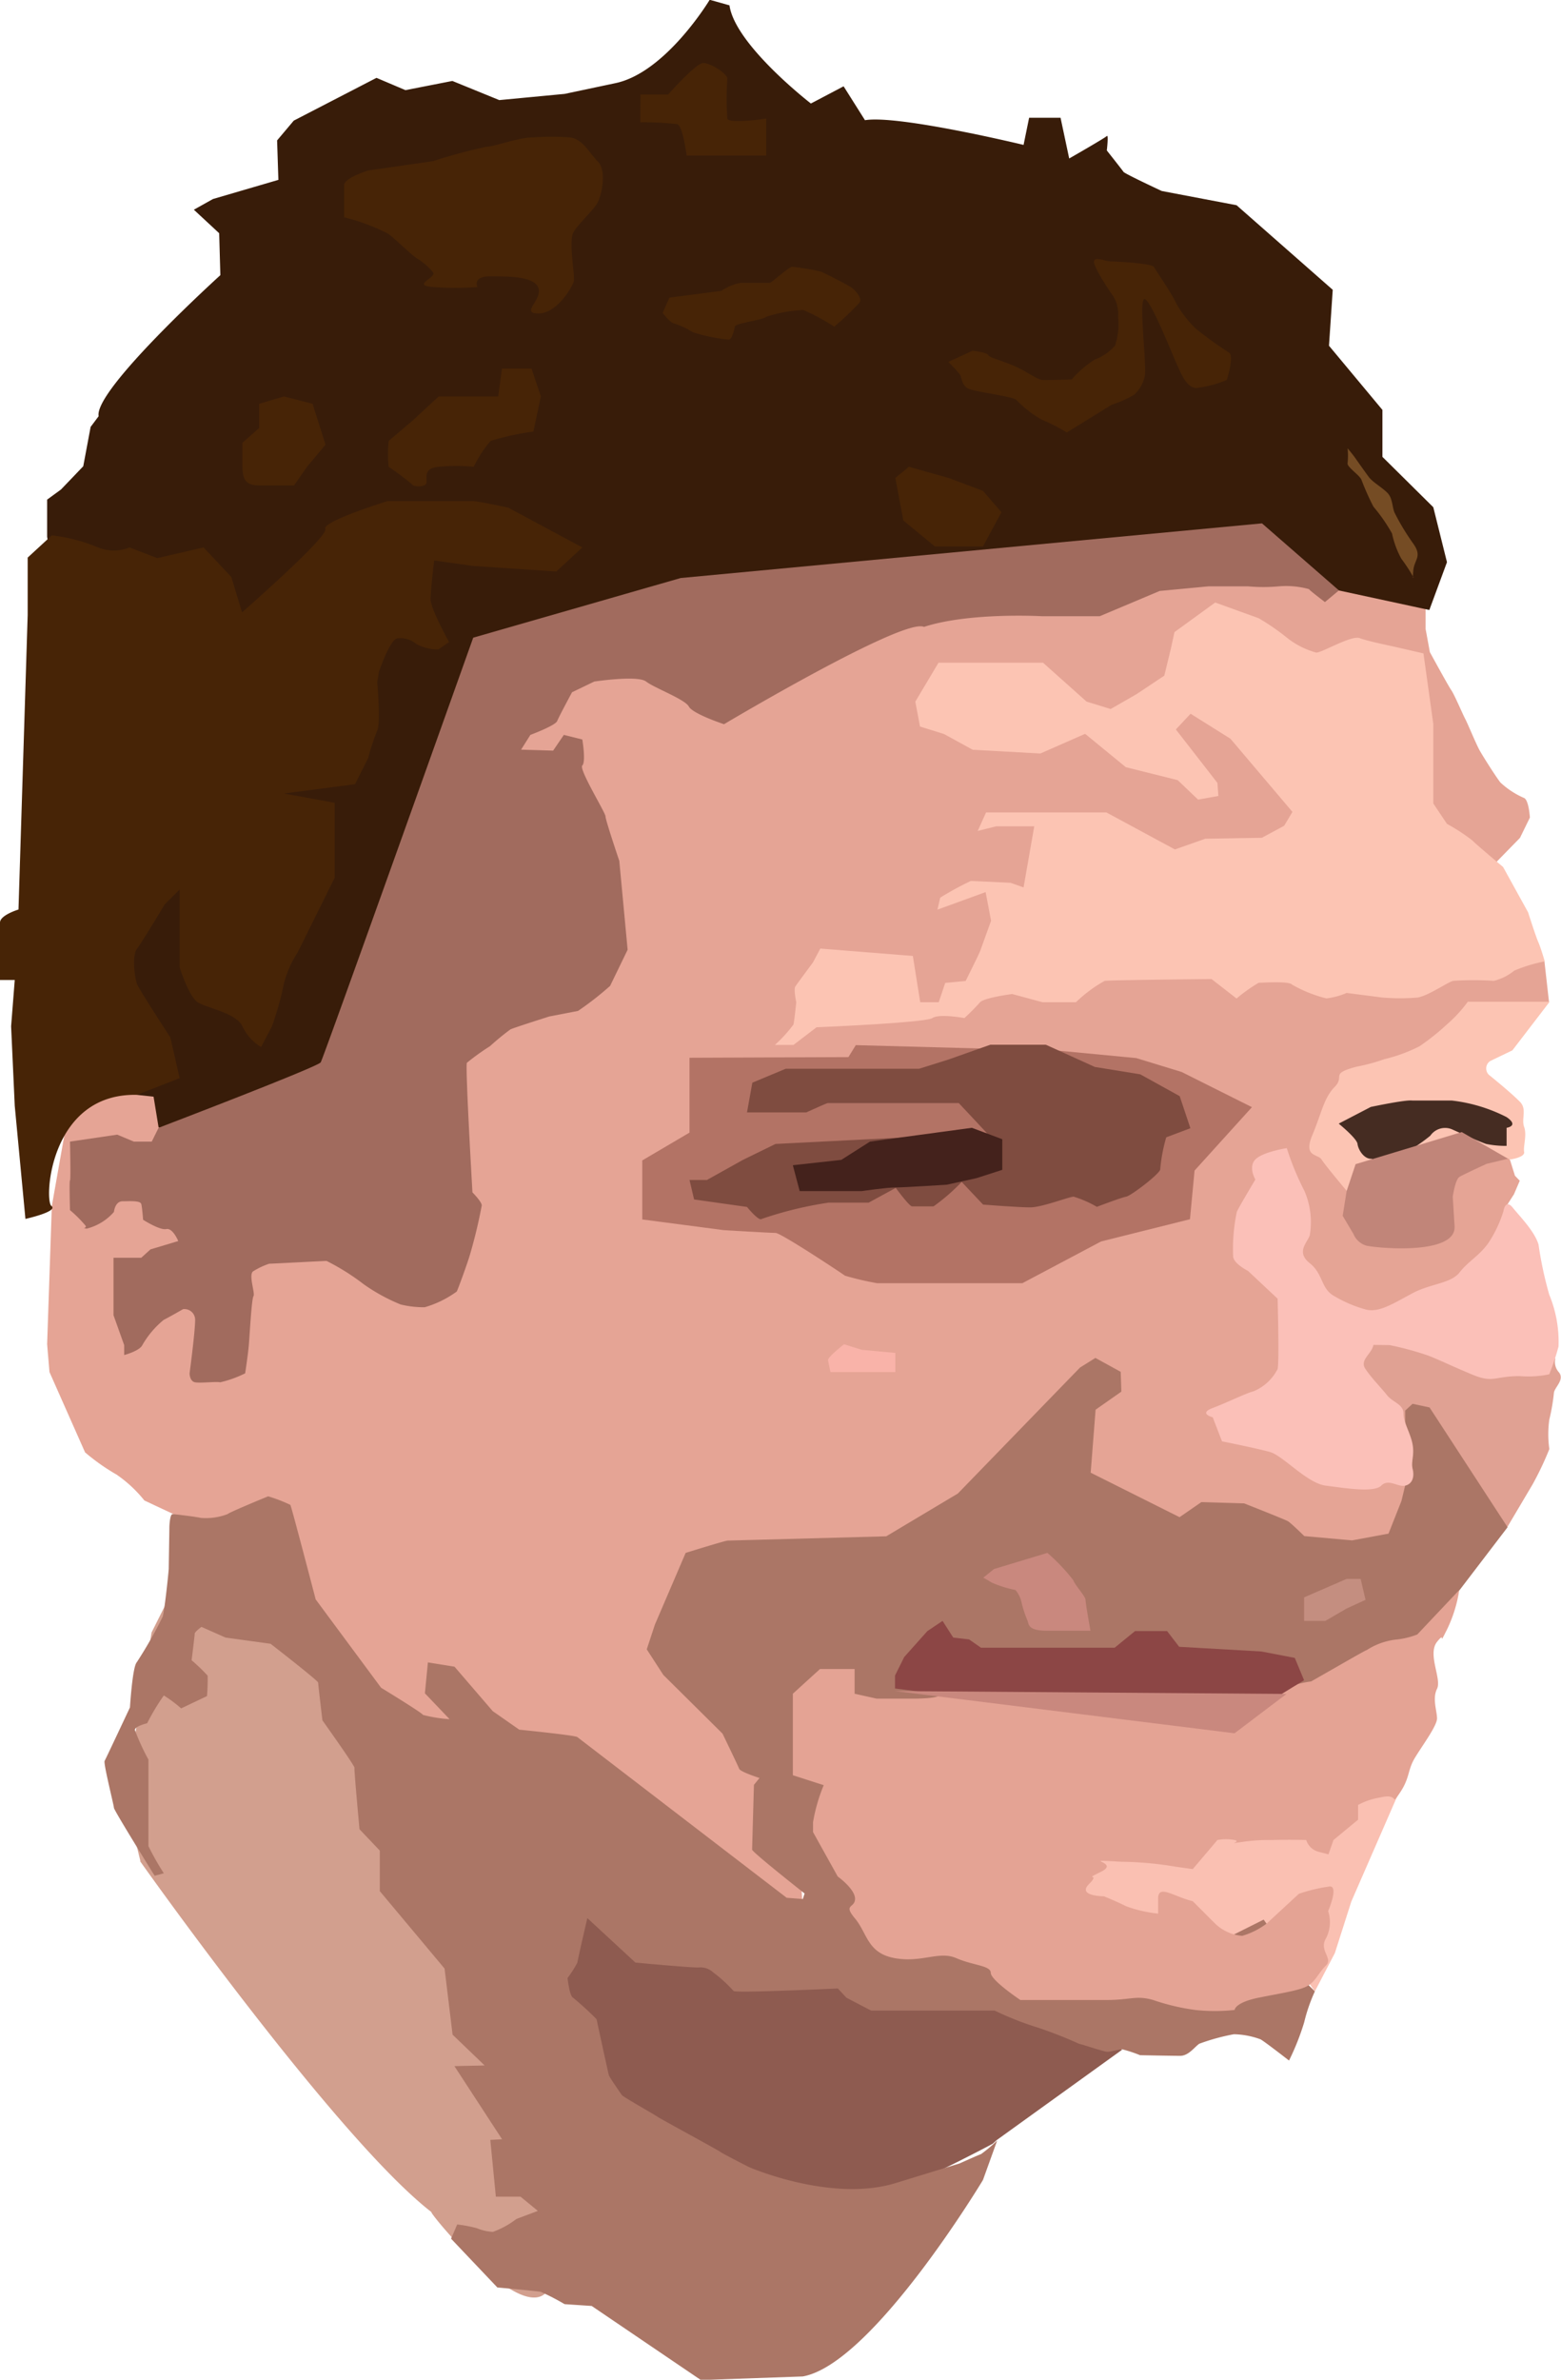 <svg id="Carotte" xmlns="http://www.w3.org/2000/svg" viewBox="0 0 146.07 222.53"><defs><style>.cls-1{fill:#d29f8e;}.cls-2{fill:#8e5b50;}.cls-3{fill:#e5a495;}.cls-4{fill:#e0a193;}.cls-5{fill:#381c09;}.cls-6{fill:#ab7666;}.cls-7{fill:#fac0b2;}.cls-8{fill:#fcc4b3;}.cls-9{fill:#e4a394;}.cls-10{fill:#8c4645;}.cls-11{fill:#c9887e;}.cls-12{fill:#c48e80;}.cls-13{fill:#452c22;}.cls-14{fill:#fbc0b8;}.cls-15{fill:#f9b3a9;}.cls-16{fill:#472406;}.cls-17{fill:#754c24;}.cls-18{fill:#b37365;}.cls-19{fill:#7f4c40;}.cls-20{fill:#44221c;}.cls-21{fill:#a16b5e;}.cls-22{fill:#c18579;}</style></defs><title>Carot</title><path class="cls-1" d="M212.58,280.57s18.41,26,27.31,32.85c-.93-.72,13.65,17.23,11.15,1.45,0,0-4-20.79-3.29-22.18s-4.1-14.63-4.8-16.2-10-13.24-10-13.24h0a19.3,19.3,0,0,0-9.13-6.82,19,19,0,0,0-8.31-.92l-1.85,3.69-2.48,15.48,1.44,5.89" transform="translate(-199.48 -106.54)"/><path class="cls-2" d="M292.73,306.67l11.75-8.46-19.17-6.58-36.12-10.32s-2.25,10.14-2.25,10.4,4.24,12.3,4.5,12.56,6.06,4.59,7,5.2,15.07,2.08,15.72,2.25,5.5-.35,7.14,0S292.37,307,292.37,307Z" transform="translate(-199.48 -106.54)"/><path class="cls-3" d="M204.33,219.31l-.44,12.93.22,2.6,3.33,7.51a19.49,19.49,0,0,0,2.95,2.08,12.13,12.13,0,0,1,2.6,2.42l2.71,1.27,8.2,7.27,8.83,10.86L261.32,285l13.61,5.54s-.85-15.6-1.26-15.59-3.52-13.68-3.52-13.68l11.6-8.14,13-7.26,10.1,5,12.59.92,14.2.82,1.59-10.74-6-3.12-3.66-8.83,16.94-1.56v-9.15l.64-1,.54-1.26-.45-.47-.44-1.41L336,205.45l5.68-3.9,2.75-1.3-.43-3.81L337.44,190l2.11-2.9,2.16-2.21.93-1.9s-.09-1.56-.52-1.82a7.75,7.75,0,0,1-2.25-1.47c-.52-.69-1.56-2.34-1.91-2.95s-1.12-2.51-1.38-3-1-2.25-1.3-2.68-2-3.55-2-3.55l-.4-2.17v-1.9l-7.26-5.37-33.68,1.55-39,9.53L206.4,207.62Z" transform="translate(-199.48 -106.54)"/><path class="cls-4" d="M340.53,249.33l2.37-4a29.37,29.37,0,0,0,1.56-3.29,9.7,9.7,0,0,1,0-2.77,18.07,18.07,0,0,0,.43-2.51c.09-.52,1-1.2.48-1.88a1.43,1.43,0,0,1-.35-1.3l-17.77-3.06s-3.66,2.48-3.66,3.06.08,5.08,0,5.6,3.66,2.51,3.66,2.51Z" transform="translate(-199.48 -106.54)"/><path class="cls-5" d="M212.29,208.92l1.56.17.47,2.87,1.84.54,2.66,2.5a13.38,13.38,0,0,0,1.85,1.88c.34.12,1.73,1.39,1.73,1.74v.69l1.15,1.21a12.48,12.48,0,0,1,3.21,1c.49.46,2.57.81,3.26,1.16s2.89,1.5,3.23,1.61,1.27-1.5,1.27-1.5l1.74,1.51s-.23,1.26.46,1.26,1.85.58,2.31,0,2.31-2.07,2.31-2.54a26.89,26.89,0,0,1,0-3.11,18.48,18.48,0,0,0-.46-3c-.12-.8-.47-2.31-.58-2.94s-.7-9.76-.7-9.76l4.39-1.73,5.78-2.89.81-.3.26-3.86,1.55-.47.48-1.65-1.46-.7-2.13-3.07-.58-7.13-6.29-.17-1-3,.8-1,3.87-6.59,3.24-1.3s1.27-1,1.56-1.27l1.73-1.56,2.65-1.27s3.76-.8,4-.8l9.87-.23,3.41-.76c.11,0,3.49-1.29,3.49-1.29l2.2.23,1.81,1.21c.09.06,4.42.17,4.42.17l2.2-1.61,1.21-3.53,5.37,2L297,161l4.47-.23,6.61-.81s1.45-.81,1.62-.86,10.91,0,10.91,0l3.35,2.48,9.27,2,1.65-4.47-1.28-5.14-4.76-4.71v-4.39l-5-6,.35-5.23-9-7.91-7-1.33s-3.46-1.61-3.58-1.79-1.56-2-1.56-2,.18-1.54,0-1.35-3.52,2.1-3.52,2.1l-.81-3.81h-2.94l-.52,2.54s-11.72-2.83-14.84-2.31l-2-3.17-3.06,1.61s-7.1-5.48-7.62-9.18l-1.85-.52s-4.1,6.82-8.84,7.8l-4.73,1-6.12.58-4.39-1.79-4.39.86-2.71-1.15-7.74,4-1.56,1.85.12,3.69-6.12,1.79-1.79,1,2.37,2.2.11,3.92S208.25,143,208.71,145.46l-.75,1-.69,3.68-2.08,2.17-1.3.95v3.47Z" transform="translate(-199.48 -106.54)"/><path class="cls-6" d="M321.94,292.18l.58.57a15.54,15.54,0,0,0-1,2.89,23.21,23.21,0,0,1-1.42,3.58s-2.57-2-2.71-2a7.66,7.66,0,0,0-2.45-.46,19.59,19.59,0,0,0-3.24.89c-.46.32-1,1.13-1.79,1.13s-3.75-.06-3.75-.06a12.54,12.54,0,0,0-1.67-.55c-.26,0-1.07.23-1.39.23s-2.14-.63-2.66-.75a39.87,39.87,0,0,0-3.81-1.5,28.77,28.77,0,0,1-4.07-1.6H281l-2.31-1.2-.81-.87s-9.76.46-9.76.23a13,13,0,0,0-1.9-1.73,1.73,1.73,0,0,0-1.39-.46c-1,0-5.89-.46-5.89-.46l-4.5-4.16s-.93,4-.93,4.16a10.61,10.61,0,0,1-.92,1.44s.17,1.68.52,1.85a28.54,28.54,0,0,1,2.19,2s1.1,5.08,1.16,5.26,1.09,1.67,1.21,1.84,3,1.79,3.29,2,5.66,3.11,5.89,3.29,2.71,1.44,2.71,1.44,7.68,3.35,13.72,1.5l6-1.84s1.68-.76,2-.87a13.53,13.53,0,0,0,1.51-1.27l-1.33,3.69s-10.34,17.21-16.86,18.37l-9.53.34-10.22-6.93-2.54-.17a20.67,20.67,0,0,0-2.25-1.16c-.35-.05-2.2-.23-2.2-.23l-1.84-.17-4.33-4.56.57-1.33a12.47,12.47,0,0,1,1.85.35,4.44,4.44,0,0,0,1.5.34,8.28,8.28,0,0,0,2.2-1.21l2-.75-1.62-1.33h-2.31l-.52-5.31,1.1-.06L242,299.74l2.83-.06-3-2.88-.75-6.18-6.06-7.24v-3.79l-1.9-2s-.52-5.57-.47-5.74-3-4.44-3-4.44-.4-3.35-.4-3.53-4.45-3.63-4.45-3.63l-4.21-.58-2.26-1s-.63.46-.63.63-.29,2.49-.29,2.49a16.28,16.28,0,0,1,1.5,1.44,18.57,18.57,0,0,1-.06,1.91l-2.42,1.15a12.64,12.64,0,0,0-1.62-1.21,21,21,0,0,0-1.56,2.6s-1.15.27-1.15.63a21.12,21.12,0,0,0,1.27,2.77v8.09a25,25,0,0,0,1.44,2.54l-.86.23s-3.81-6.12-3.81-6.35-1-4.16-.87-4.39,2.37-5,2.37-5,.23-3.75.63-4.21a40.28,40.28,0,0,0,2.43-4.27c.17-.47.57-4.28.57-4.51s.06-3.69.06-3.87.06-1.21.29-1.21,2.14.23,2.66.35a5.72,5.72,0,0,0,2.48-.35c.29-.23,3.81-1.67,3.81-1.67a14.29,14.29,0,0,1,2.08.8c.11.18,2.37,8.84,2.37,8.84l6.12,8.26s3.87,2.36,3.92,2.54a13.41,13.41,0,0,0,2.49.4l-2.31-2.42.28-2.89,2.49.4,3.58,4.16,2.48,1.73s5.2.52,5.43.69L273.09,284l1.51.12.17-.52s-4.91-3.87-4.91-4.1.17-6.06.17-6.06l.52-.64s-1.79-.57-1.9-.86-1.56-3.29-1.56-3.29l-5.54-5.49L260,260.77l.76-2.31,2.88-6.71s3.7-1.15,3.93-1.15l14.84-.4,6.7-4,11.43-11.78,1.44-.9,2.37,1.3.06,1.85L302,238.36l-.46,5.89,8.32,4.16L311.9,247l4,.12s3.81,1.5,4.1,1.67,1.53,1.39,1.53,1.39l4.47.4,3.41-.63,1.21-3.06.35-1.45v-7l.69-.63,1.59.34,7.3,11.2-4.5,5.89-13.22,18.65Z" transform="translate(-199.48 -106.54)"/><polygon class="cls-7" points="130.7 168.07 126.45 177.81 124.91 182.63 123.04 186.21 115.8 176.08 127.78 166.72 130.7 168.07"/><path class="cls-8" d="M344.46,200.25,341,204.76l-2.08,1a.83.83,0,0,0,0,1.38c.86.7,2.11,1.74,2.79,2.43s.11,1.58.39,2.35-.1,1.81,0,2.33-1.28.71-1.28.71L337,213.59a49.17,49.17,0,0,0-4.85,1.41c-.52.32-.52,1.71-2.25,1.88s-2.37-.69-2.66,0-1.76,1-1.76,1-2-2.38-2.34-2.92-1.73-.2-.86-2.27,1.07-3.47,2.09-4.51-.53-1.21,2.07-1.9a17.36,17.36,0,0,0,2.59-.7,14.68,14.68,0,0,0,3.29-1.21,22,22,0,0,0,2.6-2.08,12.65,12.65,0,0,0,1.91-2.08h7.62Z" transform="translate(-199.48 -106.54)"/><path class="cls-7" d="M323.93,282.94h1.13v-2l.43-3.38H306.93L299.31,279s-2.54,7.74-1.62,7.85,13.8,2.31,13.8,2.31Z" transform="translate(-199.48 -106.54)"/><path class="cls-9" d="M279.45,264.92v-2.31h-3.24l-2.54,2.31v7.62l2.89.93a15.93,15.93,0,0,0-1,3.46v.93l2.31,4.15s1.62,1.16,1.62,2.08-1.16.46,0,1.85,1.15,3.23,3.69,3.7,4.16-.7,5.77,0,3.24.69,3.24,1.38,2.77,2.54,2.77,2.54H303c2.31,0,2.77-.46,4.39,0a20.39,20.39,0,0,0,3.93.93,17,17,0,0,0,3.69,0s0-.7,2.31-1.16,3.93-.69,4.62-1.15.93-1.16,1.62-1.85-.69-1.39,0-2.54a3.31,3.31,0,0,0,.2-2.54s1-2.31.17-2.31a15,15,0,0,0-2.91.69l-3,2.77a7,7,0,0,1-2.31,1.16,4.15,4.15,0,0,1-2.54-1.16l-2.08-2.08c-1.85-.46-3.24-1.61-3.24-.23v1.39a12.33,12.33,0,0,1-3-.69c-.92-.47-2.08-.93-2.08-.93s-2.54,0-1.38-1.15-.7-.23,1.15-1.16-2.31-1.15,1.85-.92a32.68,32.68,0,0,1,5.08.46l1.62.23,2.31-2.72a4.35,4.35,0,0,1,1.61,0c.7.18-.92.41.7.18a16.62,16.62,0,0,1,2.77-.18c1.85-.05,3.23,0,3.23,0a1.64,1.64,0,0,0,1.16,1.1l.92.24.47-1.34,2.3-1.9v-1.38a6.47,6.47,0,0,1,2.08-.7c1.85-.46.92.93,1.85-.46s.69-2.08,1.38-3.23,2.08-3,2.08-3.7-.46-1.85,0-2.77-.92-3.23,0-4.39,0,.7.93-1.15a12.91,12.91,0,0,0,1.15-3.7l-3.93,4.16a7.52,7.52,0,0,1-1.84.46,6.36,6.36,0,0,0-2.78.93c-.69.46,1.16-.7-2.07,1.15l-3.24,1.85a9.33,9.33,0,0,0-3,.92,28.52,28.52,0,0,0-2.77,1.39l-.93.69h-3.92s.92-1.39-1.39-1.39-2.31.24-3.69-.23a19.61,19.61,0,0,0-4.39-.46,8.4,8.4,0,0,1-2.77,0c-1.85-.23-1.62-.92-3.93-.46a32.66,32.66,0,0,1-5.31.46,4.31,4.31,0,0,0-1.85,0c-.92.23-.23.69-3.46.69h-3.24Z" transform="translate(-199.48 -106.54)"/><path class="cls-10" d="M286.26,259.06l-2.17,2.43-.86,1.73v1.21l4.38.56s26.71,3.6,26.8,3.25,7.1-4.58,7.1-4.58l-.87-2.09-3.12-.6-7.7-.44-1.13-1.47h-3l-1.91,1.56H291.28l-1.12-.78-1.48-.17-1-1.56Z" transform="translate(-199.48 -106.54)"/><path class="cls-11" d="M297.49,251.75l-5,1.51-1,.81s.23.11.8.46a10.61,10.61,0,0,0,2.21.69,2.63,2.63,0,0,1,.57,1.16,10.6,10.6,0,0,0,.57,1.73c.12.46.18.92,1.88.92h4s-.46-2.54-.46-2.88-1-1.39-1.15-1.85A17.84,17.84,0,0,0,297.49,251.75Z" transform="translate(-199.48 -106.54)"/><polygon class="cls-12" points="126.01 147.64 122.03 149.37 122.03 150.87 122.03 151.57 124.02 151.57 126.01 150.41 127.78 149.6 127.32 147.64 126.01 147.64"/><path class="cls-13" d="M327.75,210.05l-3,1.56s1.7,1.38,1.76,1.9.58,1.39,1.27,1.39-.35,1.21,2.08,0a16.12,16.12,0,0,0,3.46-2.16,1.68,1.68,0,0,1,2-.61c1.15.52,2.71,1.21,3.23,1.38a9,9,0,0,0,1.91.18V212s1.21-.17,0-1a15,15,0,0,0-5.14-1.55h-3.7C331,209.36,327.75,210.05,327.75,210.05Z" transform="translate(-199.48 -106.54)"/><path class="cls-14" d="M328,232.3c-.17.87-1.32,1.39-.75,2.25s1.45,1.73,2,2.43,1.56.86,1.56,1.73.69,1.9.86,2.94-.17,1.56,0,2.26,0,1.38-.69,1.55-1.56-.69-2.25,0-3.47.22-5.2,0-4-2.8-5.2-3.14-4.5-1-4.5-1l-.87-2.25s-1.38-.35,0-.87,3.12-1.39,3.82-1.56a4.44,4.44,0,0,0,2.25-2.08c.17-.69,0-6.58,0-6.58l-2.77-2.6s-1.39-.69-1.39-1.38a16.68,16.68,0,0,1,.35-4.16c.34-.69,1.73-3,1.73-3s-.69-1.17,0-1.88,2.94-1.06,2.94-1.06a25.63,25.63,0,0,0,1.65,4,7.34,7.34,0,0,1,.5,4.16c-.24.69-1.31,1.56,0,2.6s1,2.42,2.37,3.12a11.8,11.8,0,0,0,2.87,1.21c1.27.35,2.78-.69,4.45-1.56s3.52-.87,4.33-1.91,1.85-1.55,2.71-2.77a11.66,11.66,0,0,0,1.39-2.94s.17-1.21.87-.35,2.07,2.25,2.42,3.47a34.62,34.62,0,0,0,1,4.67,11.57,11.57,0,0,1,.87,4.85,22.42,22.42,0,0,1-.87,2.6,9.49,9.49,0,0,1-2.75.17c-2.45,0-2.45.7-4.52-.17s-2.71-1.21-4-1.73a27.87,27.87,0,0,0-3.67-1Z" transform="translate(-199.48 -106.54)"/><path class="cls-15" d="M278.46,232.24s-1.56,1.21-1.5,1.5l.23,1.1h6.07v-1.79l-3.15-.29Z" transform="translate(-199.48 -106.54)"/><polygon class="cls-16" points="83.78 44.69 84.53 48.67 87.48 51.1 90.94 51.1 91.98 51.1 93.71 47.9 91.98 45.9 88.75 44.69 85.05 43.65 83.78 44.69"/><path class="cls-16" d="M223.73,144.3v2.26l-1.56,1.38v2.25c0,1.22.34,1.74,1.56,1.74H227l1.21-1.74,1.73-2.07-1.21-3.82-2.68-.69Z" transform="translate(-199.48 -106.54)"/><path class="cls-16" d="M240,121.61l-6.06.87s-2.26.69-2.26,1.38v3a18.59,18.59,0,0,1,4.16,1.56c.87.69,2.08,1.9,2.6,2.25A6.11,6.11,0,0,1,240,132c.35.52-2.08,1.21,0,1.38a27.59,27.59,0,0,0,4.16,0s-.52-1,1.21-1,4.16,0,4.5,1.12-1.73,2.35,0,2.35,3.12-2.43,3.29-2.95-.52-3.81,0-4.67,1.91-2.08,2.26-2.78.86-2.94,0-3.81-1.39-2.08-2.6-2.25a23.61,23.61,0,0,0-3.47,0c-1.38,0-3.63.87-4.33.87A49,49,0,0,0,240,121.61Z" transform="translate(-199.48 -106.54)"/><path class="cls-16" d="M259.41,115.38H262s2.6-2.95,3.29-2.95,2.25,1,2.25,1.47a27.31,27.31,0,0,0,0,3.73c.17.52,3.64,0,3.64,0v3.46h-7.45s-.35-2.77-.87-2.94a27.39,27.39,0,0,0-3.46-.17Z" transform="translate(-199.48 -106.54)"/><path class="cls-16" d="M240.53,143.61l-2.43,2.25-2.25,1.91a11.52,11.52,0,0,0,0,2.42,25.52,25.52,0,0,1,2.3,1.74,1.45,1.45,0,0,0,1,0c.7-.18-.52-1.56,1.39-1.74a17,17,0,0,1,3.27,0,11.2,11.2,0,0,1,1.58-2.42,23.73,23.73,0,0,1,4-.87l.7-3.29-.87-2.6h-2.77l-.35,2.6Z" transform="translate(-199.48 -106.54)"/><path class="cls-16" d="M204.33,156.6l-2.26,2.08v5.37l-.86,27.54s-1.73.52-1.73,1.22v5.37h1.38l-.34,4.33.34,7.44,1,10.57s3.12-.69,2.43-1.21-.18-10.57,8-10.39l4-1.56-.87-3.81s-2.94-4.51-3.12-5-.52-2.6,0-3.29,2.6-4.16,2.6-4.16l1.39-1.38V197s.86,2.77,1.73,3.29,3.64,1,4.16,2.26a4.55,4.55,0,0,0,1.73,1.9l1-1.9a28.17,28.17,0,0,0,1.13-4,9.51,9.51,0,0,1,1.29-2.94l3.47-7v-7l-4.76-.87,6.66-.87,1.22-2.42a22.55,22.55,0,0,1,.86-2.6c.35-.69,0-4.5,0-4.5l.16-1s1.06-3.12,1.75-3.12a2.27,2.27,0,0,1,1.73.52,4.27,4.27,0,0,0,2.08.52l1-.69s-1.73-3.12-1.73-4,.34-3.63.34-3.63l3.62.51,7.81.52,2.43-2.25-6.93-3.72s-2.82-.61-3.31-.61h-8s-6.15,1.91-5.81,2.6-7.79,7.8-7.79,7.8l-1-3.3-2.6-2.77-4.33,1-2.6-1a3.88,3.88,0,0,1-2.94,0A16.32,16.32,0,0,0,204.33,156.6Z" transform="translate(-199.48 -106.54)"/><path class="cls-16" d="M262.12,134.37l4.85-.63a5,5,0,0,1,1.79-.75h2.72c.23,0,1.79-1.5,2.13-1.5a19.79,19.79,0,0,1,2.72.46c.29.11,2.42,1.21,2.77,1.44s1.1,1,.81,1.45a26.22,26.22,0,0,1-2.37,2.25,18.37,18.37,0,0,0-2.89-1.56,12.79,12.79,0,0,0-3.46.63c-.46.35-2.89.58-2.95.93s-.28,1.21-.57,1.21a16.39,16.39,0,0,1-3.35-.69,7.71,7.71,0,0,0-1.73-.81c-.41-.06-1.1-1-1.1-1Z" transform="translate(-199.48 -106.54)"/><path class="cls-16" d="M290.47,139.34l-.42.2-1.83.84s1,1,1.13,1.27.14,1,.83,1.27,4,.69,4.39,1a10.13,10.13,0,0,0,2.37,1.85,18.29,18.29,0,0,1,2.37,1.21l4.21-2.6a10.62,10.62,0,0,0,2.08-.92,3.28,3.28,0,0,0,1-1.73c.23-.87-.63-7.39,0-7.22s2.77,5.65,3.06,6.23.81,2.08,1.79,2.08a10.76,10.76,0,0,0,2.83-.75s.69-2.19.23-2.54a35.2,35.2,0,0,1-3.12-2.25,10,10,0,0,1-1.84-2.37c-.41-.92-1.91-3.06-2.08-3.4s-3.41-.52-4-.52-1.56-.52-1.62,0,1.56,2.94,1.79,3.23a3.09,3.09,0,0,1,.46,1.91,6.19,6.19,0,0,1-.29,2.74,4.73,4.73,0,0,1-1.9,1.3,9.36,9.36,0,0,0-2.14,1.85s-1.27.05-2.14.05-.63.12-2.25-.81-3.29-1.21-3.41-1.5S290.47,139.34,290.47,139.34Z" transform="translate(-199.48 -106.54)"/><path class="cls-17" d="M325.58,148.46a6.92,6.92,0,0,1,0,1.39c-.09.34,1.13,1.12,1.3,1.56a23.69,23.69,0,0,0,1.12,2.51,15.55,15.55,0,0,1,1.74,2.51,8.53,8.53,0,0,0,.86,2.34,15.94,15.94,0,0,1,1.13,1.73s-.09.43,0-.61.86-1.29,0-2.51a21.76,21.76,0,0,1-1.73-2.85c-.26-.52-.18-1.39-.7-1.91s-1.38-1-1.73-1.47-1.12-1.56-1.3-1.82S325.58,148.46,325.58,148.46Z" transform="translate(-199.48 -106.54)"/><path class="cls-18" d="M264,205.45v7l-4.42,2.6v5.52l7.62,1s4.34.26,4.85.26,6.24,3.8,6.5,4a27.47,27.47,0,0,0,3,.7h13.6l7.36-3.9,8.32-2.08.43-4.55,5.37-5.93-6.58-3.29-4.25-1.3-7.35-.7-18.89-.51-.69,1.12Z" transform="translate(-199.48 -106.54)"/><path class="cls-8" d="M340.13,187.61l2.34,4.24s.69,2.17.95,2.77.61,1.82.61,1.82a13.64,13.64,0,0,0-2.86.87,4.89,4.89,0,0,1-1.91.95,28.49,28.49,0,0,0-3.81,0c-.6.18-2.31,1.39-3.32,1.56a20.13,20.13,0,0,1-3.29,0l-3.35-.43a6.72,6.72,0,0,1-1.9.51,12.62,12.62,0,0,1-3.21-1.29c-.26-.35-2.86-.17-3.12-.17a14.82,14.82,0,0,0-2.07,1.47l-2.34-1.82s-9.36.09-10,.17a12.72,12.72,0,0,0-2.69,2h-3.12l-2.85-.77s-2.6.34-3,.77a20.25,20.25,0,0,1-1.47,1.48s-2.34-.44-3,0-10.83.86-10.83.86l-2.16,1.65h-1.74a13.07,13.07,0,0,0,1.74-1.91c.08-.34.26-2.08.26-2.08s-.26-1.21-.09-1.47,1.65-2.25,1.65-2.25l.69-1.3,8.66.69.69,4.33h1.73l.61-1.81,1.91-.18s1.3-2.6,1.38-2.86l1-2.77-.51-2.68-4.51,1.64.26-1.12a28.36,28.36,0,0,1,2.86-1.56c.26,0,3.72.17,3.72.17l1.22.43,1-5.71h-3.56l-1.73.43.78-1.73h11.26l6.41,3.46,2.85-1,5.29-.09,2.08-1.12.78-1.3-5.8-6.84-3.73-2.34-1.38,1.47,3.89,5,.09,1.22-1.9.34-1.91-1.82-4.85-1.21-3.81-3.12L296.83,177l-6.33-.35-2.68-1.47-2.25-.7-.44-2.33,2.17-3.64h9.78l4.08,3.64,2.25.69,2.42-1.39,2.6-1.73.61-2.51.34-1.56,3.81-2.77,4.07,1.47a21,21,0,0,1,2.69,1.86,7.76,7.76,0,0,0,2.68,1.35c.44.08,3.3-1.65,4.08-1.35s3,.74,3.37.83l2.6.6.92,6.59v7.44l1.28,1.91a17.81,17.81,0,0,1,2.39,1.56C337.53,185.44,340.13,187.61,340.13,187.61Z" transform="translate(-199.48 -106.54)"/><path class="cls-19" d="M269.38,210.56h5.55s1.91-.87,2-.87H289.2l2.64,2.82-19.79,1L269,215l-3.37,1.88H264l.43,1.82,4.95.7s1.12,1.38,1.38,1.12A35.23,35.23,0,0,1,277,219h3.76l2.54-1.38s1.27,1.73,1.53,1.73h2a18.26,18.26,0,0,0,2.64-2.29l2,2.12s3.29.26,4.41.26,3.64-1,4.07-1a10.46,10.46,0,0,1,2.17.95s2.28-.87,2.74-.95,3.32-2.26,3.19-2.6a15.51,15.51,0,0,1,.56-2.95l2.26-.85-1-3L306.18,207l-4.25-.69-4.59-2.08h-5.19l-3.9,1.38-2.77.87H273l-3.12,1.3Z" transform="translate(-199.48 -106.54)"/><path class="cls-20" d="M273.67,215.5l.64,2.42h5.8s2.31-.34,3.15-.34,4.82-.26,4.82-.26l2.77-.61,2.42-.78v-2.86L290.42,212l-9.53,1.29L278.2,215Z" transform="translate(-199.48 -106.54)"/><path class="cls-21" d="M214.32,212l-.64,1.29H212l-1.55-.65-4.42.65s.08,3.63,0,3.63,0,2.78,0,2.78a11.91,11.91,0,0,1,1.47,1.47c.09.26-.43.17.09.26a5,5,0,0,0,2.55-1.56c.05-.35.22-1,.82-1s1.65-.09,1.74.26.17,1.47.17,1.47,1.56,1,2.17.87,1.12,1.12,1.12,1.12l-2.6.78-.86.78h-2.6v5.37l1,2.8v.93s1.44-.38,1.7-.93a8.48,8.48,0,0,1,2-2.36c.52-.26,1.81-1,1.81-1a1,1,0,0,1,1.13,1c0,1.12-.52,5-.52,5s0,.75.52.84,2-.09,2.34,0a10.59,10.59,0,0,0,2.34-.84s.26-1.7.34-2.6.26-4.36.44-4.62-.52-2.08,0-2.34a6.88,6.88,0,0,1,1.47-.69c.26,0,5.11-.26,5.37-.26a21.22,21.22,0,0,1,3.46,2.17,17.12,17.12,0,0,0,3.47,1.9,9.07,9.07,0,0,0,2.25.26,9.61,9.61,0,0,0,3-1.47c.17-.35,1-2.65,1.21-3.36a46.54,46.54,0,0,0,1.13-4.69c0-.35-.87-1.22-.87-1.22s-.69-11.86-.52-12.12a22.32,22.32,0,0,1,2.17-1.56,23.59,23.59,0,0,1,1.9-1.56c.35-.17,3.64-1.21,3.64-1.21l2.69-.52a29.15,29.15,0,0,0,3-2.34l1.64-3.38-.78-8.31s-1.29-3.81-1.29-4.16-2.52-4.42-2.17-4.76,0-2.43,0-2.43l-1.73-.43-1,1.47-3-.09.87-1.38s2.34-.87,2.51-1.3,1.39-2.69,1.39-2.69l2.08-1s4.07-.61,4.85,0,3.63,1.65,4,2.34,3.29,1.65,3.29,1.65,16.8-10,18.71-9.1c4.24-1.38,11-1,11-1l5.45,0L308,161.8l4.55-.43h3.72a16.07,16.07,0,0,0,2.86,0,8,8,0,0,1,2.84.26c0,.08,1.49,1.21,1.49,1.21l1.31-1.09-7.2-6.27-54.39,5.11-19.42,5.58s-14,39.28-14.27,39.71S214.32,212,214.32,212Z" transform="translate(-199.48 -106.54)"/><path class="cls-22" d="M325.49,217.92l-.37,2.31s.86,1.45,1,1.68a1.9,1.9,0,0,0,1.15,1.09c.75.23,8.49,1,8.32-1.79l-.17-2.77s.23-1.61.63-1.85,2.54-1.22,2.54-1.22l2-.48-4.33-2.49-9.93,3Z" transform="translate(-199.48 -106.54)"/><polygon class="cls-11" points="83.75 158.13 120.38 158.4 115.52 162.08 83.75 158.13"/></svg>